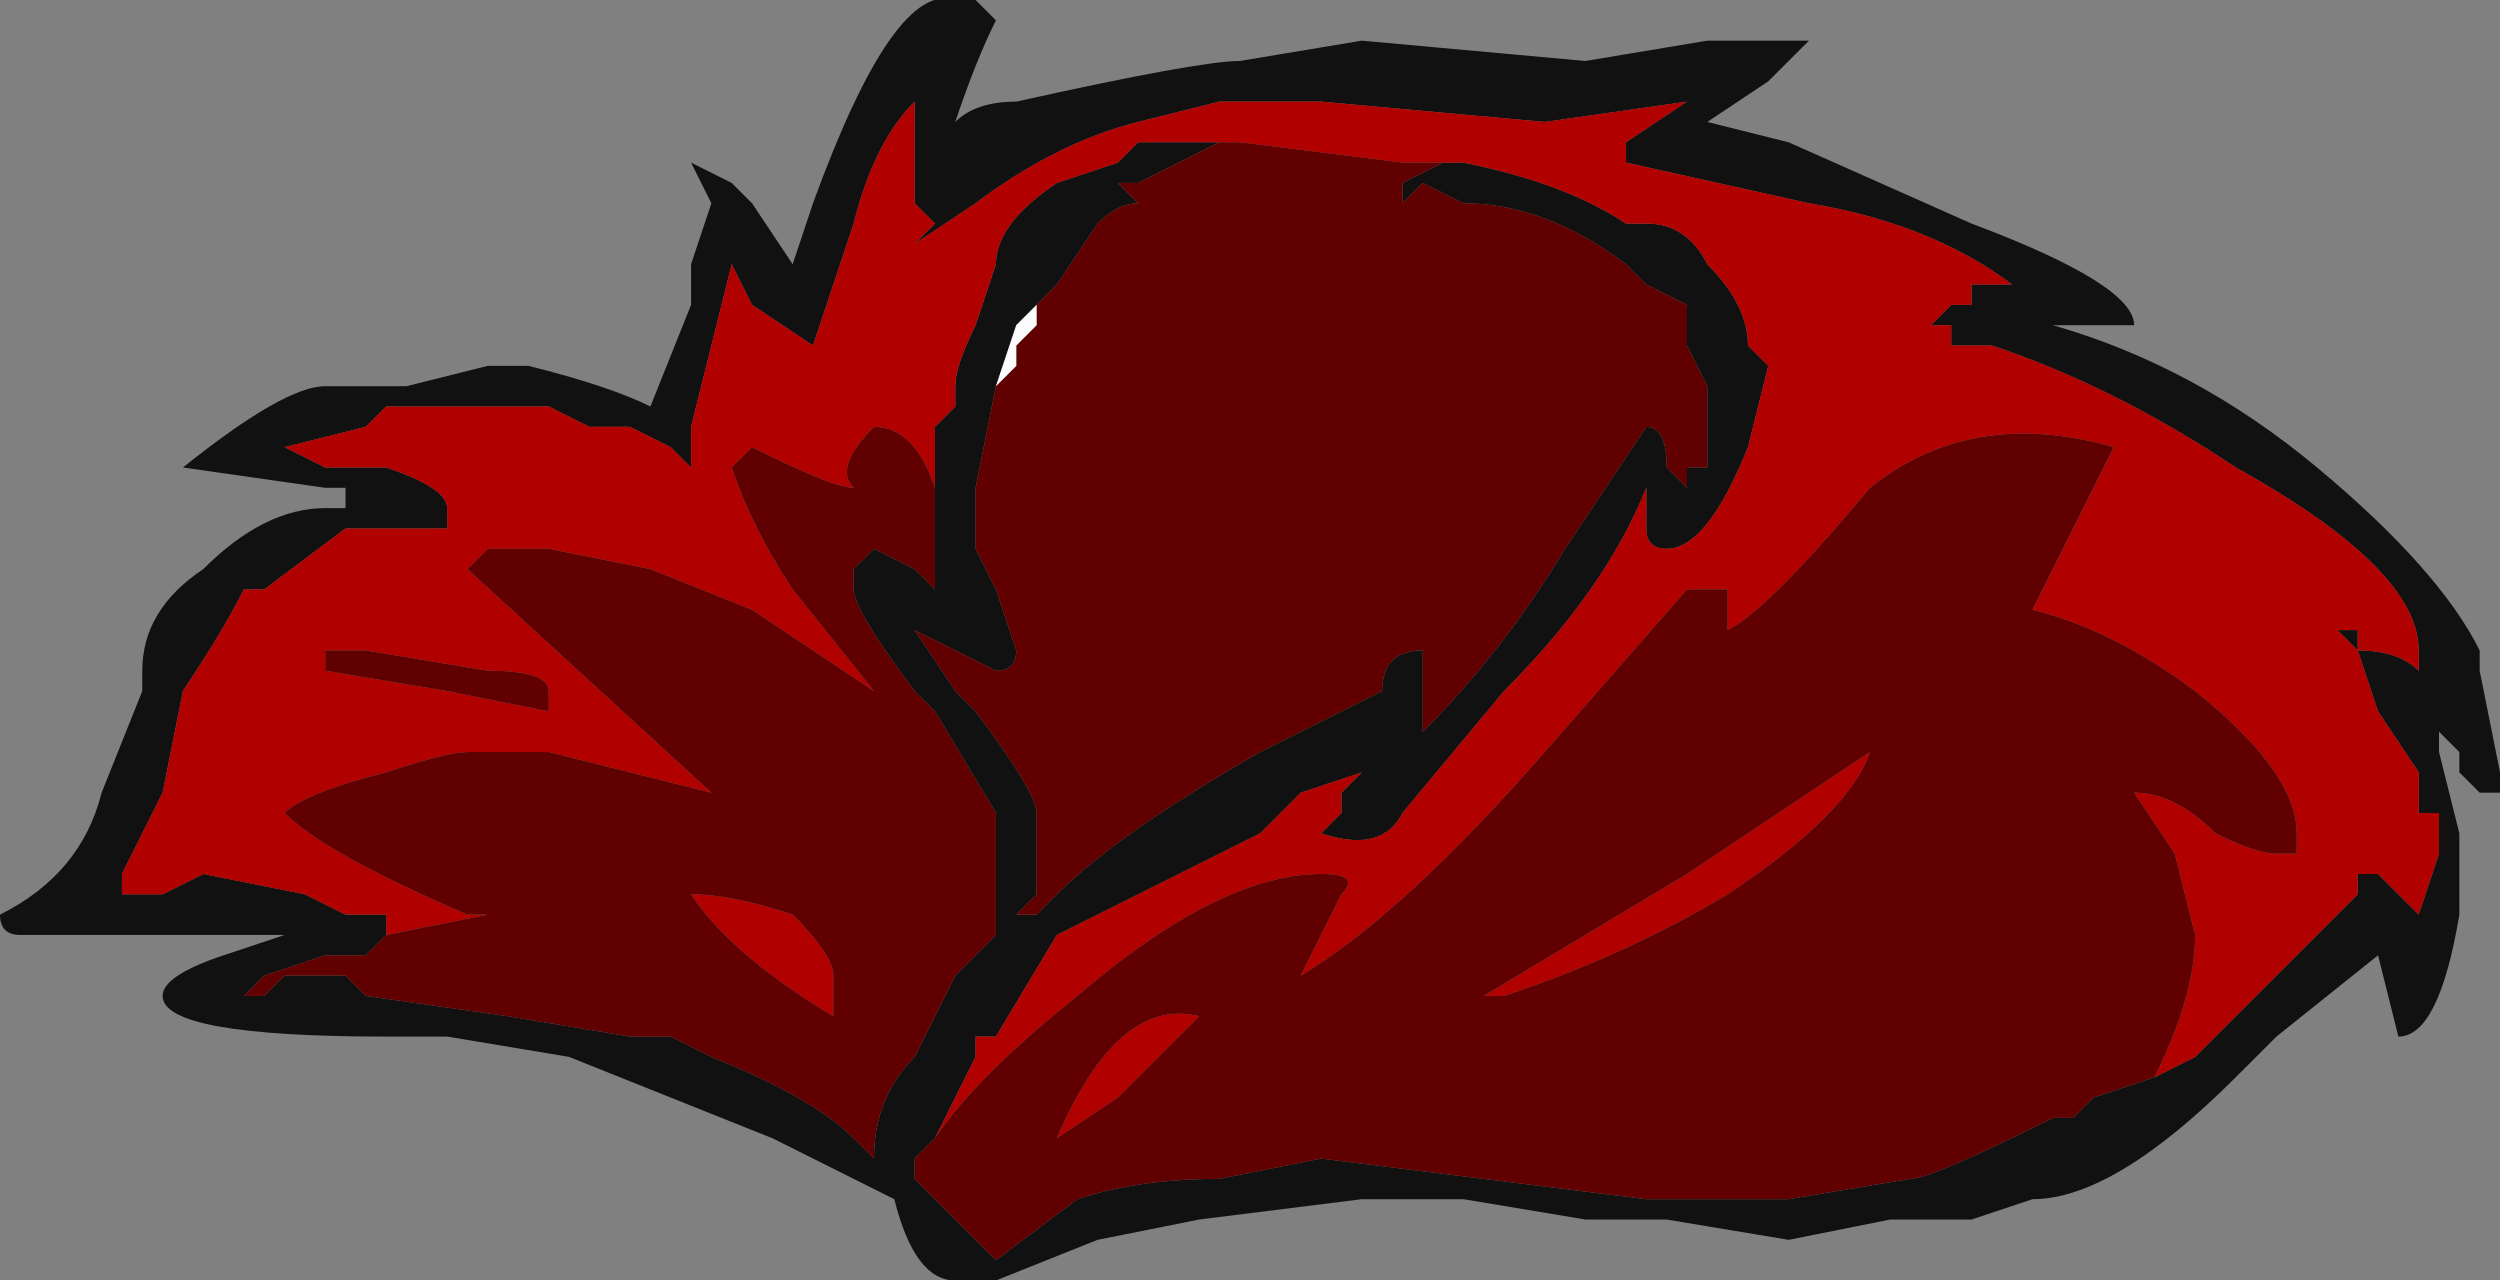 <?xml version="1.0" encoding="UTF-8" standalone="no"?>
<svg xmlns:ffdec="https://www.free-decompiler.com/flash" xmlns:xlink="http://www.w3.org/1999/xlink" ffdec:objectType="shape" height="3.15px" width="6.15px" xmlns="http://www.w3.org/2000/svg">
  <rect width="100%" height="100%" fill="#808080" stroke="none"/>
  <g transform="matrix(1.0, 0.0, 0.0, 1.0, 0.0, 0.0)">
    <path d="M0.85 1.2 L0.8 1.2 0.45 1.15 Q0.7 0.95 0.8 0.95 L1.0 0.95 1.2 0.9 1.3 0.9 Q1.5 0.95 1.6 1.0 L1.7 0.75 1.7 0.65 1.75 0.5 1.7 0.4 1.8 0.45 1.85 0.5 1.95 0.65 2.0 0.5 Q2.2 -0.05 2.35 0.0 L2.4 0.0 2.45 0.05 Q2.4 0.15 2.35 0.3 2.4 0.25 2.5 0.25 2.95 0.15 3.05 0.15 L3.35 0.1 3.9 0.15 4.2 0.1 4.45 0.1 4.35 0.2 4.2 0.3 4.4 0.35 4.85 0.55 Q5.25 0.7 5.25 0.8 L5.05 0.8 Q5.4 0.9 5.7 1.15 6.0 1.4 6.1 1.6 L6.1 1.65 6.15 1.9 6.15 1.95 6.1 1.95 6.05 1.9 6.05 1.85 6.0 1.8 6.0 1.85 6.05 2.05 6.05 2.25 Q6.0 2.55 5.9 2.55 L5.85 2.35 5.6 2.55 5.5 2.65 Q5.2 2.95 5.0 2.95 L4.85 3.0 4.65 3.0 4.4 3.05 4.1 3.0 3.9 3.0 3.6 2.95 3.35 2.95 2.95 3.0 2.7 3.05 2.45 3.15 2.35 3.15 Q2.25 3.15 2.2 2.95 L1.9 2.8 1.4 2.6 1.1 2.55 0.95 2.55 Q0.4 2.55 0.4 2.45 0.4 2.4 0.55 2.35 L0.7 2.3 0.05 2.3 Q0.0 2.3 0.0 2.25 0.2 2.15 0.25 1.95 L0.35 1.7 0.35 1.65 Q0.35 1.5 0.5 1.4 0.65 1.25 0.8 1.25 L0.85 1.25 0.85 1.2 M5.3 2.65 L5.4 2.6 5.8 2.2 5.8 2.15 5.85 2.15 5.95 2.25 6.0 2.1 6.0 2.0 5.95 2.0 5.95 1.9 5.85 1.75 5.8 1.6 5.75 1.55 5.8 1.55 5.8 1.6 Q5.9 1.6 5.95 1.65 L5.95 1.6 Q5.95 1.4 5.5 1.15 5.2 0.95 4.9 0.85 L4.8 0.85 4.8 0.8 4.75 0.8 4.8 0.75 4.85 0.75 4.85 0.7 4.95 0.7 Q4.75 0.55 4.45 0.5 L4.0 0.4 4.0 0.35 4.15 0.25 3.8 0.3 3.25 0.25 3.0 0.25 2.8 0.3 Q2.6 0.35 2.4 0.5 L2.25 0.6 2.3 0.55 2.25 0.5 2.25 0.25 Q2.15 0.35 2.1 0.55 L2.0 0.85 1.85 0.75 1.8 0.65 1.7 1.05 1.7 1.15 1.65 1.1 1.55 1.05 1.45 1.05 1.35 1.0 0.95 1.0 0.9 1.05 0.7 1.1 0.8 1.15 0.95 1.15 Q1.1 1.2 1.1 1.25 L1.1 1.3 0.85 1.3 0.65 1.45 0.6 1.45 Q0.55 1.55 0.45 1.7 L0.4 1.95 0.3 2.15 0.3 2.2 0.4 2.2 0.5 2.15 0.75 2.2 0.85 2.25 0.95 2.25 0.95 2.3 0.9 2.35 0.8 2.35 0.65 2.4 0.6 2.45 0.65 2.45 0.7 2.4 0.85 2.4 0.9 2.45 1.25 2.5 1.55 2.55 1.65 2.55 1.75 2.6 Q2.0 2.7 2.1 2.8 L2.15 2.85 Q2.15 2.7 2.25 2.6 L2.35 2.4 2.45 2.3 2.45 2.0 2.3 1.75 2.25 1.7 Q2.1 1.5 2.1 1.45 L2.1 1.4 2.15 1.35 2.25 1.4 2.3 1.45 2.3 1.2 2.3 1.05 2.35 1.0 2.35 0.95 Q2.35 0.9 2.4 0.8 L2.45 0.65 Q2.45 0.55 2.6 0.45 L2.75 0.4 2.8 0.35 3.0 0.35 2.8 0.45 2.75 0.45 2.8 0.5 Q2.75 0.5 2.7 0.55 L2.6 0.7 2.55 0.75 2.5 0.8 2.45 0.95 2.4 1.2 2.4 1.35 2.45 1.45 2.5 1.6 Q2.5 1.65 2.45 1.65 L2.25 1.55 2.35 1.7 2.4 1.75 Q2.55 1.95 2.55 2.0 L2.55 2.2 2.5 2.25 2.55 2.25 2.6 2.2 Q2.75 2.05 3.1 1.85 L3.4 1.7 Q3.4 1.6 3.5 1.6 L3.5 1.8 Q3.7 1.6 3.85 1.35 L4.05 1.05 Q4.1 1.05 4.1 1.15 L4.15 1.2 4.15 1.15 4.2 1.15 4.2 0.95 4.15 0.85 4.15 0.75 4.05 0.7 4.0 0.65 Q3.8 0.5 3.6 0.5 L3.5 0.45 3.45 0.5 3.45 0.45 3.55 0.4 3.6 0.4 Q3.85 0.45 4.0 0.55 L4.05 0.55 Q4.15 0.55 4.2 0.65 4.3 0.75 4.3 0.85 L4.35 0.9 4.3 1.1 Q4.2 1.35 4.1 1.35 4.05 1.35 4.05 1.3 L4.05 1.2 Q3.95 1.45 3.7 1.7 L3.45 2.0 Q3.4 2.1 3.25 2.05 L3.3 2.0 3.3 1.95 3.35 1.9 3.2 1.95 3.1 2.05 2.6 2.3 2.45 2.55 2.4 2.55 2.4 2.6 2.3 2.8 2.25 2.85 2.25 2.9 2.45 3.1 2.65 2.95 Q2.8 2.9 3.0 2.9 L3.25 2.85 4.05 2.95 4.4 2.95 4.7 2.9 Q4.75 2.9 5.05 2.75 L5.1 2.75 5.15 2.7 5.3 2.65 M2.95 0.25 L2.95 0.25 2.95 0.25" fill="#111111" fill-rule="evenodd" stroke="none"/>
    <path d="M1.8 0.65 L1.85 0.75 2.0 0.85 2.1 0.55 Q2.15 0.35 2.25 0.25 L2.25 0.5 2.3 0.55 2.25 0.6 2.4 0.5 Q2.6 0.35 2.8 0.3 L3.0 0.25 3.25 0.25 3.8 0.3 4.15 0.25 4.0 0.35 4.0 0.4 4.45 0.5 Q4.75 0.55 4.95 0.7 L4.85 0.7 4.85 0.75 4.8 0.75 4.75 0.8 4.8 0.8 4.8 0.85 4.9 0.85 Q5.2 0.95 5.5 1.15 5.95 1.4 5.95 1.6 L5.95 1.65 Q5.9 1.6 5.8 1.6 L5.8 1.55 5.75 1.55 5.8 1.6 5.85 1.75 5.95 1.9 5.95 2.0 6.0 2.0 6.0 2.1 5.95 2.25 5.85 2.15 5.8 2.15 5.8 2.2 5.4 2.6 5.3 2.65 Q5.4 2.45 5.4 2.3 L5.35 2.1 5.25 1.95 Q5.35 1.95 5.45 2.05 5.55 2.1 5.6 2.1 L5.65 2.1 5.65 2.05 Q5.65 1.9 5.4 1.7 5.2 1.55 5.0 1.5 L5.2 1.1 Q4.85 1.0 4.6 1.2 4.35 1.5 4.25 1.55 L4.25 1.45 4.15 1.45 3.8 1.85 Q3.45 2.25 3.2 2.4 L3.3 2.2 Q3.35 2.15 3.25 2.15 3.0 2.15 2.65 2.45 2.4 2.65 2.3 2.8 L2.4 2.6 2.4 2.55 2.45 2.55 2.6 2.3 3.1 2.05 3.2 1.95 3.35 1.9 3.3 1.95 3.3 2.0 3.25 2.05 Q3.4 2.1 3.45 2.0 L3.7 1.7 Q3.95 1.45 4.05 1.2 L4.05 1.3 Q4.05 1.35 4.1 1.35 4.2 1.35 4.3 1.1 L4.35 0.9 4.3 0.85 Q4.3 0.75 4.2 0.65 4.15 0.55 4.05 0.55 L4.0 0.55 Q3.85 0.45 3.6 0.4 L3.45 0.4 3.05 0.35 3.0 0.35 2.8 0.35 2.75 0.4 2.6 0.45 Q2.45 0.55 2.45 0.65 L2.4 0.8 Q2.35 0.9 2.35 0.95 L2.35 1.0 2.3 1.05 2.3 1.2 Q2.25 1.05 2.15 1.05 2.05 1.15 2.1 1.2 2.05 1.2 1.85 1.1 L1.8 1.15 Q1.85 1.3 1.95 1.45 L2.15 1.7 1.85 1.5 1.6 1.4 1.35 1.35 1.2 1.35 1.15 1.4 1.75 1.95 1.35 1.85 1.15 1.85 Q1.1 1.85 0.95 1.9 0.75 1.95 0.7 2.0 0.8 2.1 1.15 2.25 L1.2 2.25 0.95 2.3 0.95 2.25 0.85 2.25 0.75 2.2 0.5 2.15 0.4 2.2 0.3 2.2 0.3 2.15 0.4 1.95 0.45 1.7 Q0.55 1.55 0.6 1.45 L0.65 1.45 0.85 1.3 1.1 1.3 1.1 1.25 Q1.1 1.2 0.95 1.15 L0.8 1.15 0.7 1.1 0.9 1.05 0.95 1.0 1.35 1.0 1.45 1.05 1.55 1.05 1.65 1.1 1.7 1.15 1.7 1.05 1.8 0.65 M2.95 2.5 L2.75 2.7 2.6 2.8 Q2.75 2.45 2.95 2.5 M3.7 2.45 L3.65 2.45 4.15 2.15 4.6 1.85 Q4.55 2.0 4.25 2.2 4.0 2.35 3.7 2.45 M0.8 1.65 L1.1 1.7 1.35 1.75 1.35 1.7 Q1.35 1.65 1.2 1.65 L0.9 1.6 0.8 1.6 0.8 1.65 M2.05 2.4 L2.05 2.5 Q1.8 2.35 1.7 2.2 1.8 2.2 1.95 2.25 2.05 2.35 2.05 2.4" fill="#b00000" fill-rule="evenodd" stroke="none"/>
    <path d="M5.3 2.65 L5.15 2.7 5.1 2.75 5.05 2.75 Q4.75 2.9 4.7 2.9 L4.4 2.95 4.05 2.95 3.25 2.85 3.0 2.9 Q2.8 2.9 2.65 2.95 L2.45 3.1 2.25 2.9 2.25 2.85 2.3 2.8 Q2.4 2.65 2.65 2.45 3.0 2.15 3.25 2.15 3.35 2.15 3.3 2.2 L3.2 2.4 Q3.45 2.25 3.8 1.85 L4.15 1.45 4.25 1.45 4.25 1.55 Q4.35 1.5 4.6 1.2 4.85 1.0 5.2 1.1 L5.0 1.5 Q5.2 1.55 5.4 1.7 5.65 1.9 5.65 2.05 L5.65 2.1 5.6 2.1 Q5.55 2.1 5.45 2.05 5.35 1.95 5.25 1.95 L5.35 2.1 5.4 2.3 Q5.4 2.45 5.3 2.65 M3.6 0.4 L3.55 0.4 3.45 0.45 3.45 0.5 3.5 0.45 3.6 0.5 Q3.8 0.5 4.0 0.65 L4.05 0.7 4.15 0.75 4.15 0.85 4.2 0.95 4.2 1.15 4.15 1.15 4.15 1.2 4.1 1.15 Q4.1 1.05 4.05 1.05 L3.85 1.35 Q3.7 1.6 3.5 1.8 L3.5 1.6 Q3.4 1.6 3.4 1.7 L3.1 1.85 Q2.75 2.05 2.6 2.2 L2.55 2.25 2.5 2.25 2.55 2.2 2.55 2.0 Q2.55 1.95 2.4 1.75 L2.35 1.7 2.25 1.55 2.45 1.65 Q2.5 1.65 2.5 1.6 L2.45 1.45 2.4 1.35 2.4 1.2 2.45 0.95 2.5 0.9 2.5 0.85 2.55 0.8 2.55 0.75 2.6 0.7 2.7 0.55 Q2.75 0.5 2.8 0.5 L2.75 0.45 2.8 0.45 3.0 0.35 3.05 0.35 3.45 0.4 3.6 0.4 M2.3 1.2 L2.3 1.45 2.25 1.4 2.15 1.35 2.1 1.4 2.1 1.45 Q2.1 1.5 2.25 1.7 L2.3 1.75 2.45 2.0 2.45 2.3 2.35 2.4 2.25 2.6 Q2.15 2.7 2.15 2.85 L2.1 2.8 Q2.0 2.7 1.75 2.6 L1.65 2.55 1.55 2.55 1.25 2.5 0.9 2.45 0.85 2.4 0.7 2.4 0.65 2.45 0.6 2.45 0.65 2.4 0.8 2.35 0.9 2.35 0.95 2.3 1.2 2.25 1.15 2.25 Q0.8 2.1 0.7 2.0 0.75 1.95 0.95 1.9 1.1 1.85 1.15 1.85 L1.35 1.85 1.75 1.95 1.15 1.4 1.2 1.35 1.35 1.35 1.6 1.4 1.85 1.5 2.15 1.7 1.95 1.45 Q1.85 1.3 1.8 1.15 L1.85 1.1 Q2.05 1.2 2.1 1.2 2.05 1.15 2.15 1.05 2.25 1.05 2.3 1.2 M3.05 0.35 L3.05 0.35 M3.7 2.45 Q4.0 2.35 4.25 2.2 4.55 2.0 4.6 1.85 L4.15 2.15 3.65 2.45 3.7 2.45 M2.95 2.5 Q2.75 2.45 2.6 2.8 L2.75 2.7 2.95 2.5 M0.8 1.65 L0.8 1.6 0.9 1.6 1.2 1.65 Q1.35 1.65 1.35 1.7 L1.35 1.75 1.1 1.7 0.8 1.65 M2.05 2.4 Q2.05 2.35 1.95 2.25 1.8 2.2 1.7 2.2 1.8 2.35 2.05 2.5 L2.05 2.4" fill="#600000" fill-rule="evenodd" stroke="none"/>
    <path d="M0.85 1.2 L0.85 1.25 0.85 1.2 M2.45 0.95 L2.5 0.8 2.55 0.75 2.55 0.8 2.5 0.85 2.5 0.9 2.45 0.95 M2.95 0.25 L2.95 0.25" fill="#fcfcfc" fill-rule="evenodd" stroke="none"/>
  </g>
</svg>
